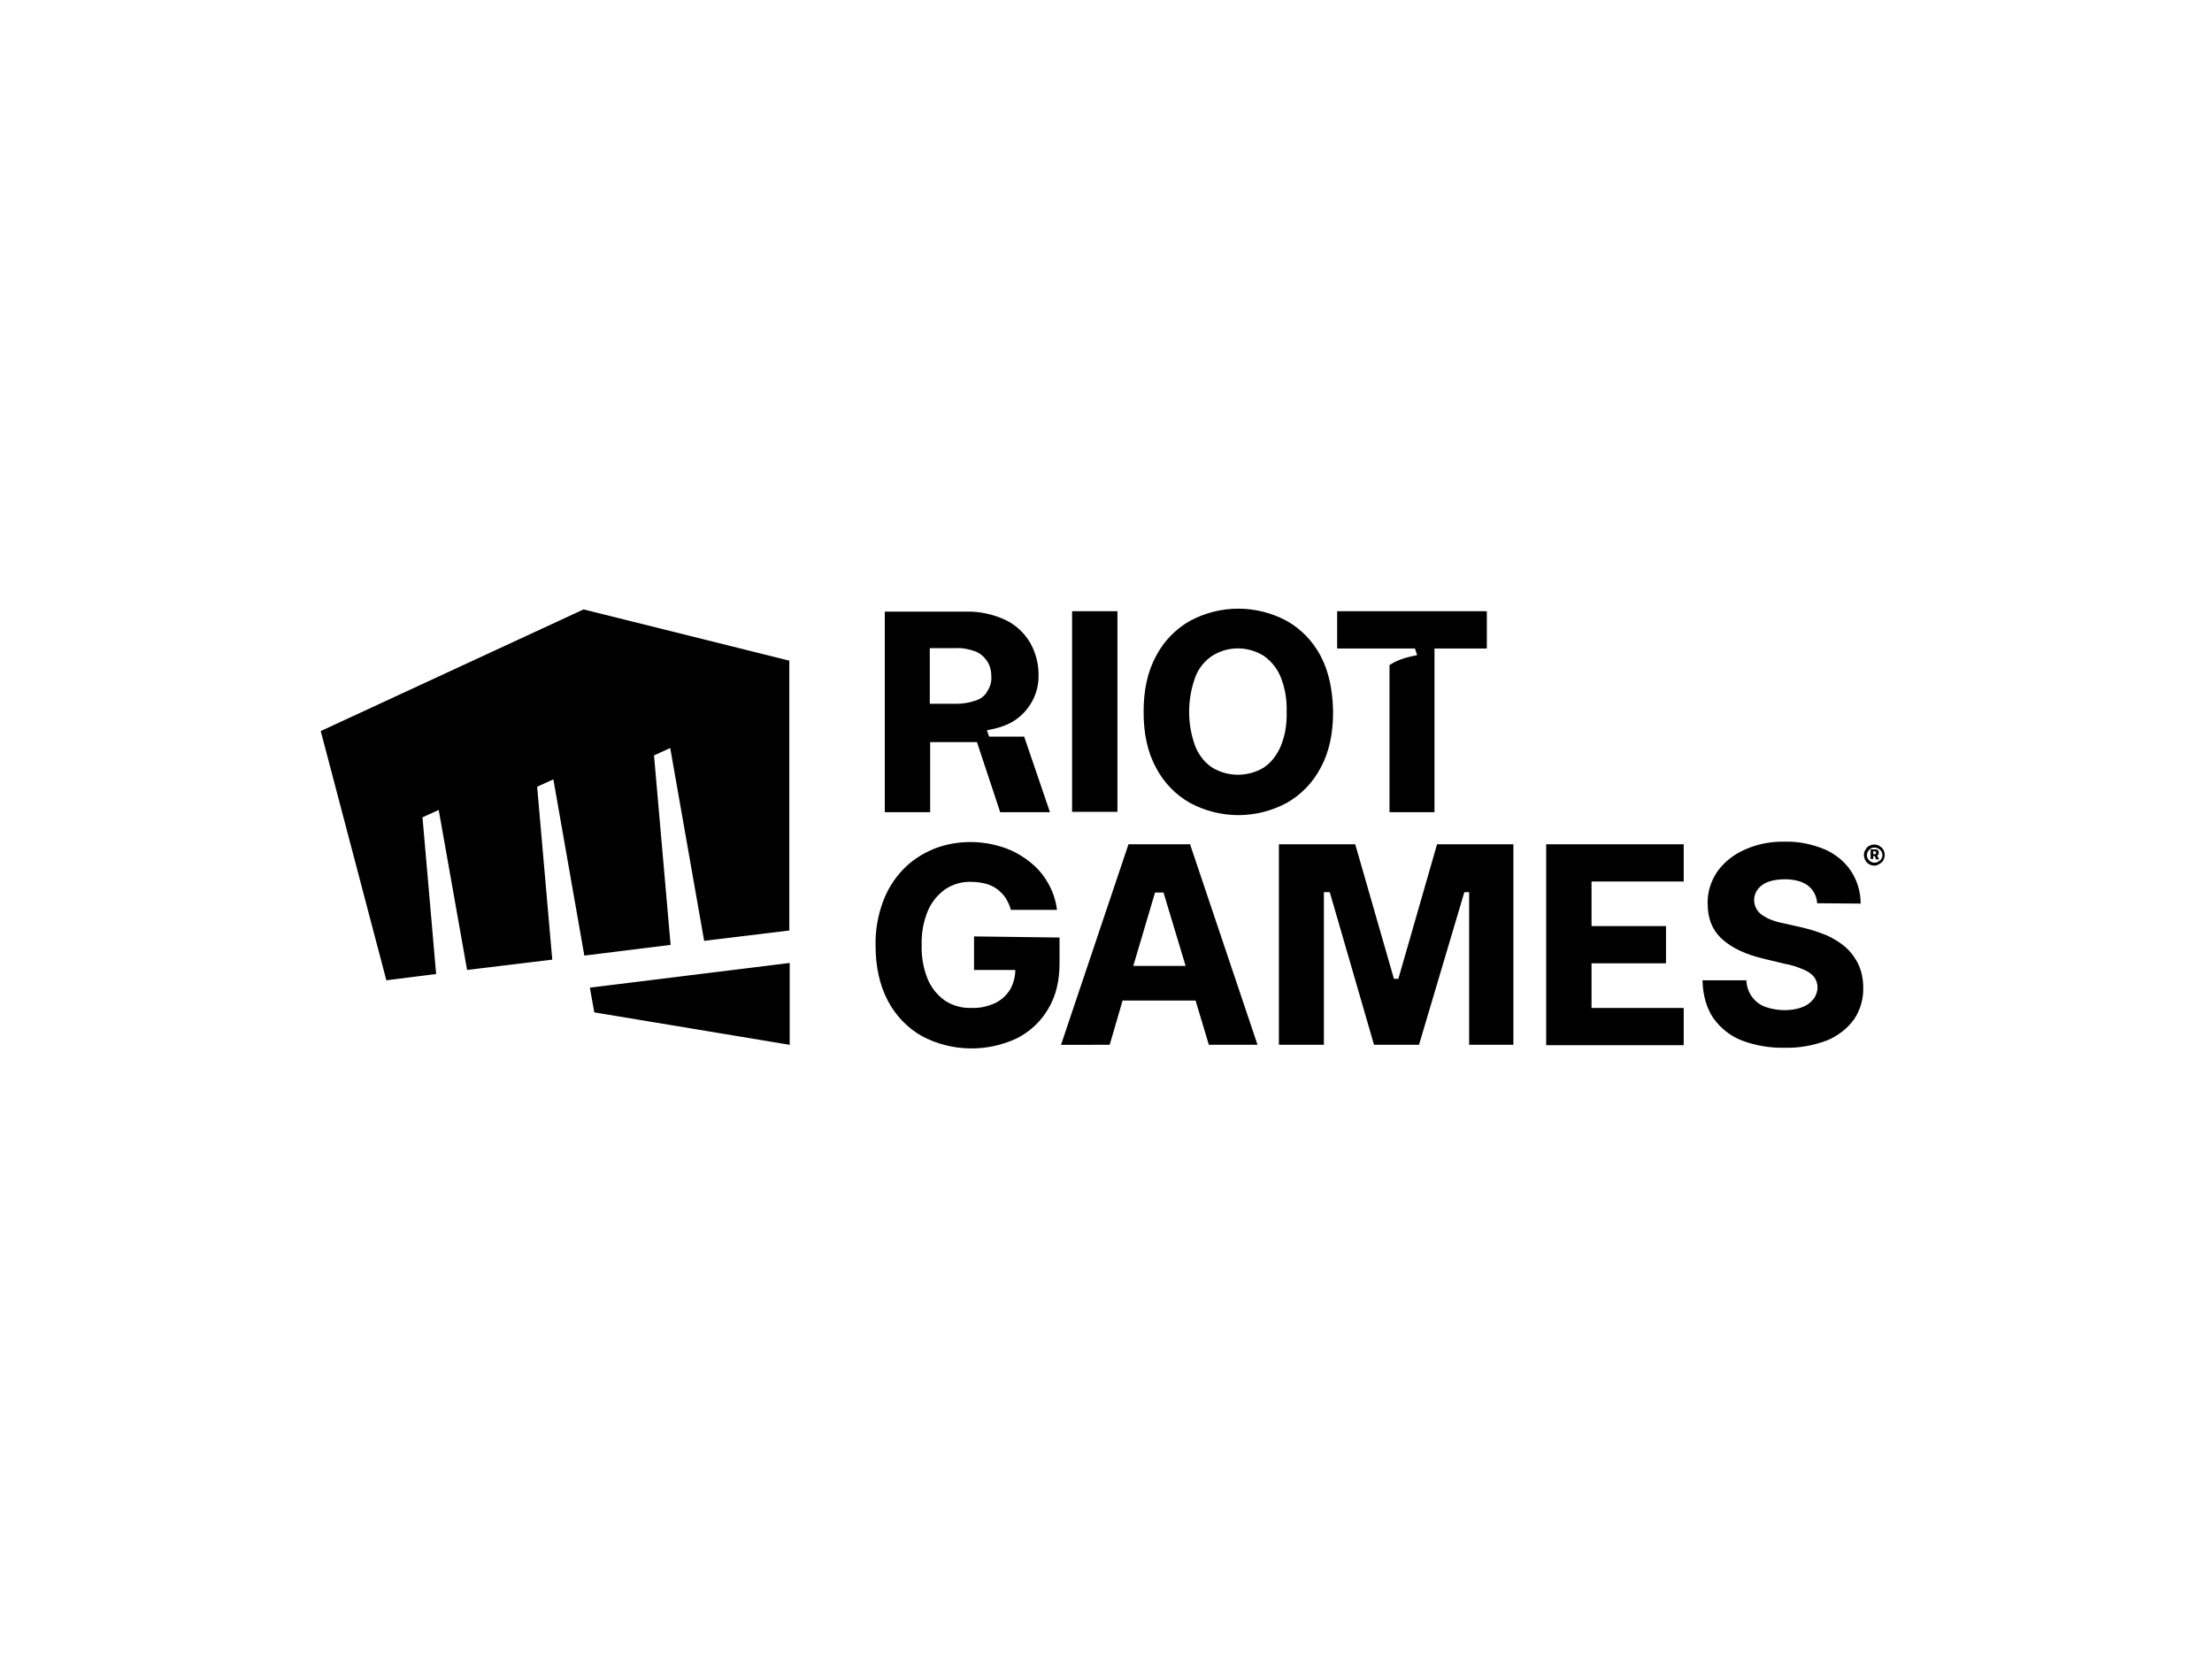 <?xml version="1.0" encoding="utf-8"?>
<!-- Generator: Adobe Illustrator 26.0.3, SVG Export Plug-In . SVG Version: 6.00 Build 0)  -->
<svg version="1.0" id="katman_1" xmlns="http://www.w3.org/2000/svg" xmlns:xlink="http://www.w3.org/1999/xlink" x="0px" y="0px"
	 viewBox="0 0 600 450" style="enable-background:new 0 0 600 450;" xml:space="preserve">
<!-- <style type="text/css">
	.st0{fill:#D22C37;}
</style> -->
<g>
	<path class="st0" d="M158.3,165.3l-71.3,33l17.8,67.6l13.5-1.7l-3.7-42.5l4.4-2l7.7,43.4l23.1-2.8l-4.1-46.9l4.4-2l8.4,47.8
		l23.4-2.9l-4.5-51.4l4.4-2l9.2,52.3l23.1-2.8v-73.2L158.3,165.3z M160,267.9l1.2,6.7l53,8.8v-22.2L160,267.9L160,267.9z M264.2,254
		v9.1h11.2c0,1.8-0.5,3.7-1.4,5.3c-1,1.6-2.4,2.9-4.1,3.7c-2,0.9-4.2,1.4-6.4,1.3c-2.5,0.1-5.1-0.6-7.2-2c-2.1-1.5-3.7-3.5-4.7-5.9
		c-1.2-3-1.7-6.1-1.6-9.3c-0.1-3.1,0.5-6.3,1.7-9.2c1-2.3,2.6-4.3,4.7-5.8c2.1-1.4,4.6-2.1,7.1-2c1.3,0,2.6,0.2,3.9,0.5
		c1.1,0.3,2.2,0.8,3.1,1.5c0.9,0.7,1.7,1.5,2.3,2.4c0.6,1,1.1,2.1,1.4,3.2h12.5c-0.3-2.6-1.2-5.2-2.5-7.4c-1.3-2.3-3-4.2-5.1-5.8
		c-2.2-1.7-4.6-3-7.1-3.8c-2.8-0.9-5.7-1.4-8.7-1.4c-3.5,0-6.9,0.6-10.1,1.9c-3.1,1.3-5.9,3.1-8.2,5.5c-2.4,2.5-4.3,5.5-5.5,8.8
		c-1.4,3.8-2.1,7.8-2,11.9c0,5.7,1.1,10.7,3.3,14.9c2.1,4,5.3,7.4,9.2,9.6c8,4.3,17.7,4.5,25.9,0.6c3.5-1.8,6.4-4.5,8.4-7.9
		c2.1-3.5,3.1-7.6,3.1-12.4v-7L264.2,254z M419.4,283.4V229h37.3v10.1h-25v12.1h20.2v10.1h-20.2v12.1h25v10.1H419.4z M492.9,245
		c-0.1-1.9-1-3.6-2.5-4.8c-1.5-1.1-3.6-1.7-6.3-1.7c-1.5,0-3.1,0.2-4.5,0.7c-1.1,0.4-2.1,1.1-2.8,2c-0.6,0.8-1,1.8-1,2.9
		c0,0.8,0.2,1.6,0.6,2.4c0.4,0.7,1,1.3,1.7,1.8c0.8,0.5,1.7,1,2.6,1.3c1.1,0.4,2.2,0.7,3.4,0.9l4.8,1.1c2.3,0.5,4.6,1.3,6.8,2.2
		c1.9,0.9,3.7,2,5.2,3.4c1.4,1.3,2.5,2.9,3.3,4.6c0.8,1.9,1.2,4,1.2,6c0.1,3.1-0.8,6.2-2.5,8.7c-1.8,2.5-4.4,4.5-7.3,5.7
		c-3.7,1.4-7.6,2.1-11.5,2c-4,0.1-8-0.6-11.7-2c-3.1-1.2-5.8-3.4-7.7-6.1c-1.8-2.7-2.8-6.1-2.9-10.2h11.9c0.1,3.2,2.1,6.1,5.1,7.2
		c1.7,0.6,3.5,0.9,5.2,0.9c1.6,0,3.3-0.2,4.8-0.8c1.2-0.4,2.3-1.2,3.1-2.2c0.7-0.9,1.1-2.1,1.1-3.2c0-1.1-0.4-2.1-1-2.9
		c-0.8-0.9-1.9-1.6-3-2c-1.6-0.7-3.3-1.2-5-1.5l-5.8-1.4c-4.6-1.1-8.3-2.8-11-5.2c-2.7-2.4-4-5.6-4-9.7c-0.1-3.1,0.9-6.2,2.7-8.8
		c1.9-2.6,4.5-4.6,7.5-5.9c3.4-1.5,7.1-2.2,10.8-2.1c3.7-0.1,7.4,0.7,10.8,2.1c2.9,1.3,5.4,3.3,7.1,5.9c1.7,2.6,2.6,5.6,2.6,8.8
		L492.9,245z M410.7,283.4h-12.2v-41.4l-1.3,0l-12.3,41.4h-12.2l-12-41.4l-1.6,0v41.4h-12.2V229h20.7l10.5,36.5h1.2l10.5-36.5h20.7
		V283.4z M327.9,283.4h13.2L322.8,229h-16.7l-18.3,54.4H301l3.5-12h19.8L327.9,283.4z M307.4,262l5.9-19.9h2.3l6,19.9H307.4z
		 M508.4,234.8c-1.1,0-2.2-0.7-2.6-1.8c-0.3-0.7-0.3-1.5,0-2.2c0.2-0.3,0.4-0.6,0.6-0.9c0.3-0.3,0.6-0.5,0.9-0.6
		c0.7-0.3,1.5-0.3,2.2,0c0.3,0.2,0.7,0.4,0.9,0.6c0.3,0.3,0.5,0.6,0.6,0.9c0.3,0.7,0.3,1.5,0,2.2c-0.1,0.3-0.3,0.7-0.6,0.9
		c-0.3,0.3-0.6,0.5-0.9,0.6C509.2,234.7,508.8,234.8,508.4,234.8L508.4,234.8z M508.4,234c0.4,0,0.8-0.1,1.1-0.3
		c0.3-0.2,0.6-0.4,0.8-0.7c0.4-0.6,0.4-1.5,0-2.1c-0.2-0.3-0.4-0.5-0.8-0.7c-0.7-0.4-1.5-0.4-2.1,0c-0.3,0.2-0.5,0.4-0.7,0.7
		c-0.4,0.7-0.4,1.5,0,2.1c0.2,0.3,0.4,0.5,0.7,0.7C507.7,233.9,508.1,234,508.4,234L508.4,234z M507.4,233.1v-2.7h1.3
		c0.2,0,0.3,0,0.5,0.1c0.2,0.1,0.3,0.2,0.3,0.3c0.1,0.1,0.1,0.3,0.1,0.5c0,0.2,0,0.3-0.1,0.5c-0.1,0.1-0.2,0.2-0.3,0.3
		c-0.2,0.1-0.3,0.1-0.5,0.1h-0.9v-0.5h0.7c0.1,0,0.2,0,0.3-0.1c0.1-0.1,0.1-0.2,0.1-0.3c0-0.1-0.1-0.2-0.1-0.3
		c-0.1-0.1-0.2-0.1-0.3-0.1h-0.4v2.1H507.4z M509.1,231.9l0.6,1.2h-0.8l-0.5-1.2H509.1z M290.8,165.8h12.3v54.4h-12.3V165.8z
		 M361.6,193.1c0,6-1.1,11-3.4,15.2c-2.1,4-5.3,7.3-9.2,9.5c-8.2,4.4-18,4.4-26.2,0c-3.9-2.2-7.1-5.5-9.2-9.5
		c-2.3-4.2-3.4-9.2-3.4-15.2c0-6,1.1-11,3.4-15.2c2.1-4,5.3-7.3,9.2-9.5c8.2-4.4,18-4.4,26.2,0c3.9,2.2,7.1,5.5,9.2,9.5
		C360.4,182,361.5,187.1,361.6,193.1 M349,193.1c0.1-3.2-0.4-6.4-1.6-9.4c-0.9-2.3-2.5-4.3-4.6-5.8c-4.3-2.7-9.8-2.7-14,0
		c-2.1,1.4-3.7,3.4-4.6,5.8c-2.2,6.1-2.2,12.7,0,18.7c0.9,2.3,2.5,4.4,4.6,5.8c4.3,2.6,9.7,2.6,14,0c2.1-1.4,3.6-3.5,4.6-5.8
		C348.6,199.5,349.1,196.3,349,193.1 M265,201.3l6.3,19h13.5l-7-20.5h-9.5l-0.6-1.7c1.8-0.4,4.9-0.9,7.7-2.8
		c3.9-2.7,6.3-7.1,6.3-11.8c0.1-3.2-0.7-6.4-2.3-9.2c-1.6-2.7-4-4.9-6.8-6.2c-3.3-1.5-6.9-2.3-10.6-2.2H240v54.4h12.3v-19H265z
		 M264.7,190c-1.7,0.6-3.5,0.9-5.3,0.9h-7.2v-15.1h7.1c1.8-0.1,3.6,0.3,5.3,0.9c1.3,0.5,2.4,1.5,3.2,2.7c0.8,1.2,1.1,2.7,1.1,4.1
		c0.1,1.4-0.3,2.8-1.1,4C267.2,188.7,266,189.6,264.7,190 M362.7,165.8v10.1h21.1l0.6,1.8c-1.8,0.4-4.8,0.9-7.5,2.7v39.9h12.2v-44.4
		h14.2v-10.1L362.7,165.8z M362.7,165.8"/>
</g>
</svg>

